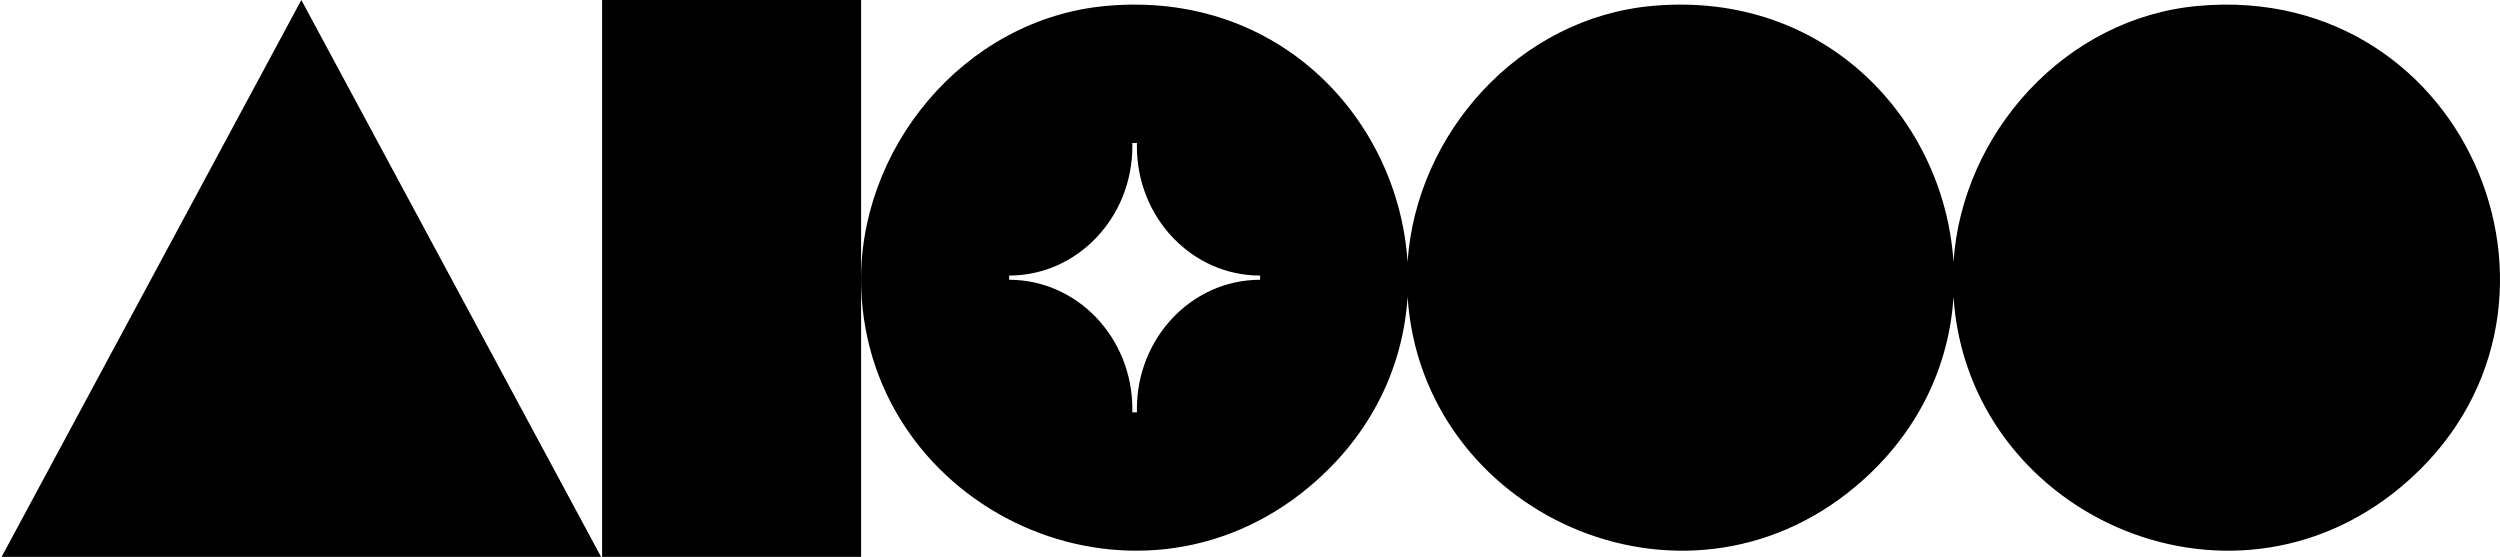 <svg width="844" height="188" viewBox="0 0 844 188" fill="none" xmlns="http://www.w3.org/2000/svg">
<g clip-path="url(#clip0_225_1344)">
<path d="M742.206 1.983C696.952 6.016 662.397 45.191 659.5 88.453C656.415 40.852 616.715 -3.256 557.902 1.983C512.648 6.016 478.093 45.191 475.195 88.453C472.111 40.852 432.411 -3.256 373.598 1.983C325.224 6.296 289.063 50.779 290.748 97.463C293.45 172.32 382.745 213.949 442.031 164.332C463.338 146.495 473.724 123.384 475.204 100.213C479.965 173.333 567.78 213.346 626.335 164.332C647.642 146.495 658.029 123.384 659.508 100.213C664.269 173.333 752.084 213.346 810.639 164.332C879.572 106.639 834.327 -6.233 742.206 1.983ZM425.404 94.451C402.438 94.451 383.814 113.973 383.814 138.061C383.814 138.445 383.832 138.82 383.841 139.205H382.254C382.263 138.82 382.281 138.445 382.281 138.061C382.281 113.973 363.666 94.451 340.691 94.451V93.028C363.657 93.028 382.281 73.505 382.281 49.417C382.281 49.033 382.263 48.658 382.254 48.273H383.841C383.832 48.658 383.814 49.033 383.814 49.417C383.814 73.505 402.429 93.028 425.404 93.028V94.451Z" fill="black"/>
<path d="M290.704 0H203.273V188H290.704V0Z" fill="black"/>
<path d="M0.541 188H202.925L101.728 0L0.541 188Z" fill="black"/>
</g>
<defs>
<clipPath id="clip0_225_1344">
<rect width="843.459" height="188" fill="white" transform="translate(0.541)"/>
</clipPath>
</defs>
</svg>
